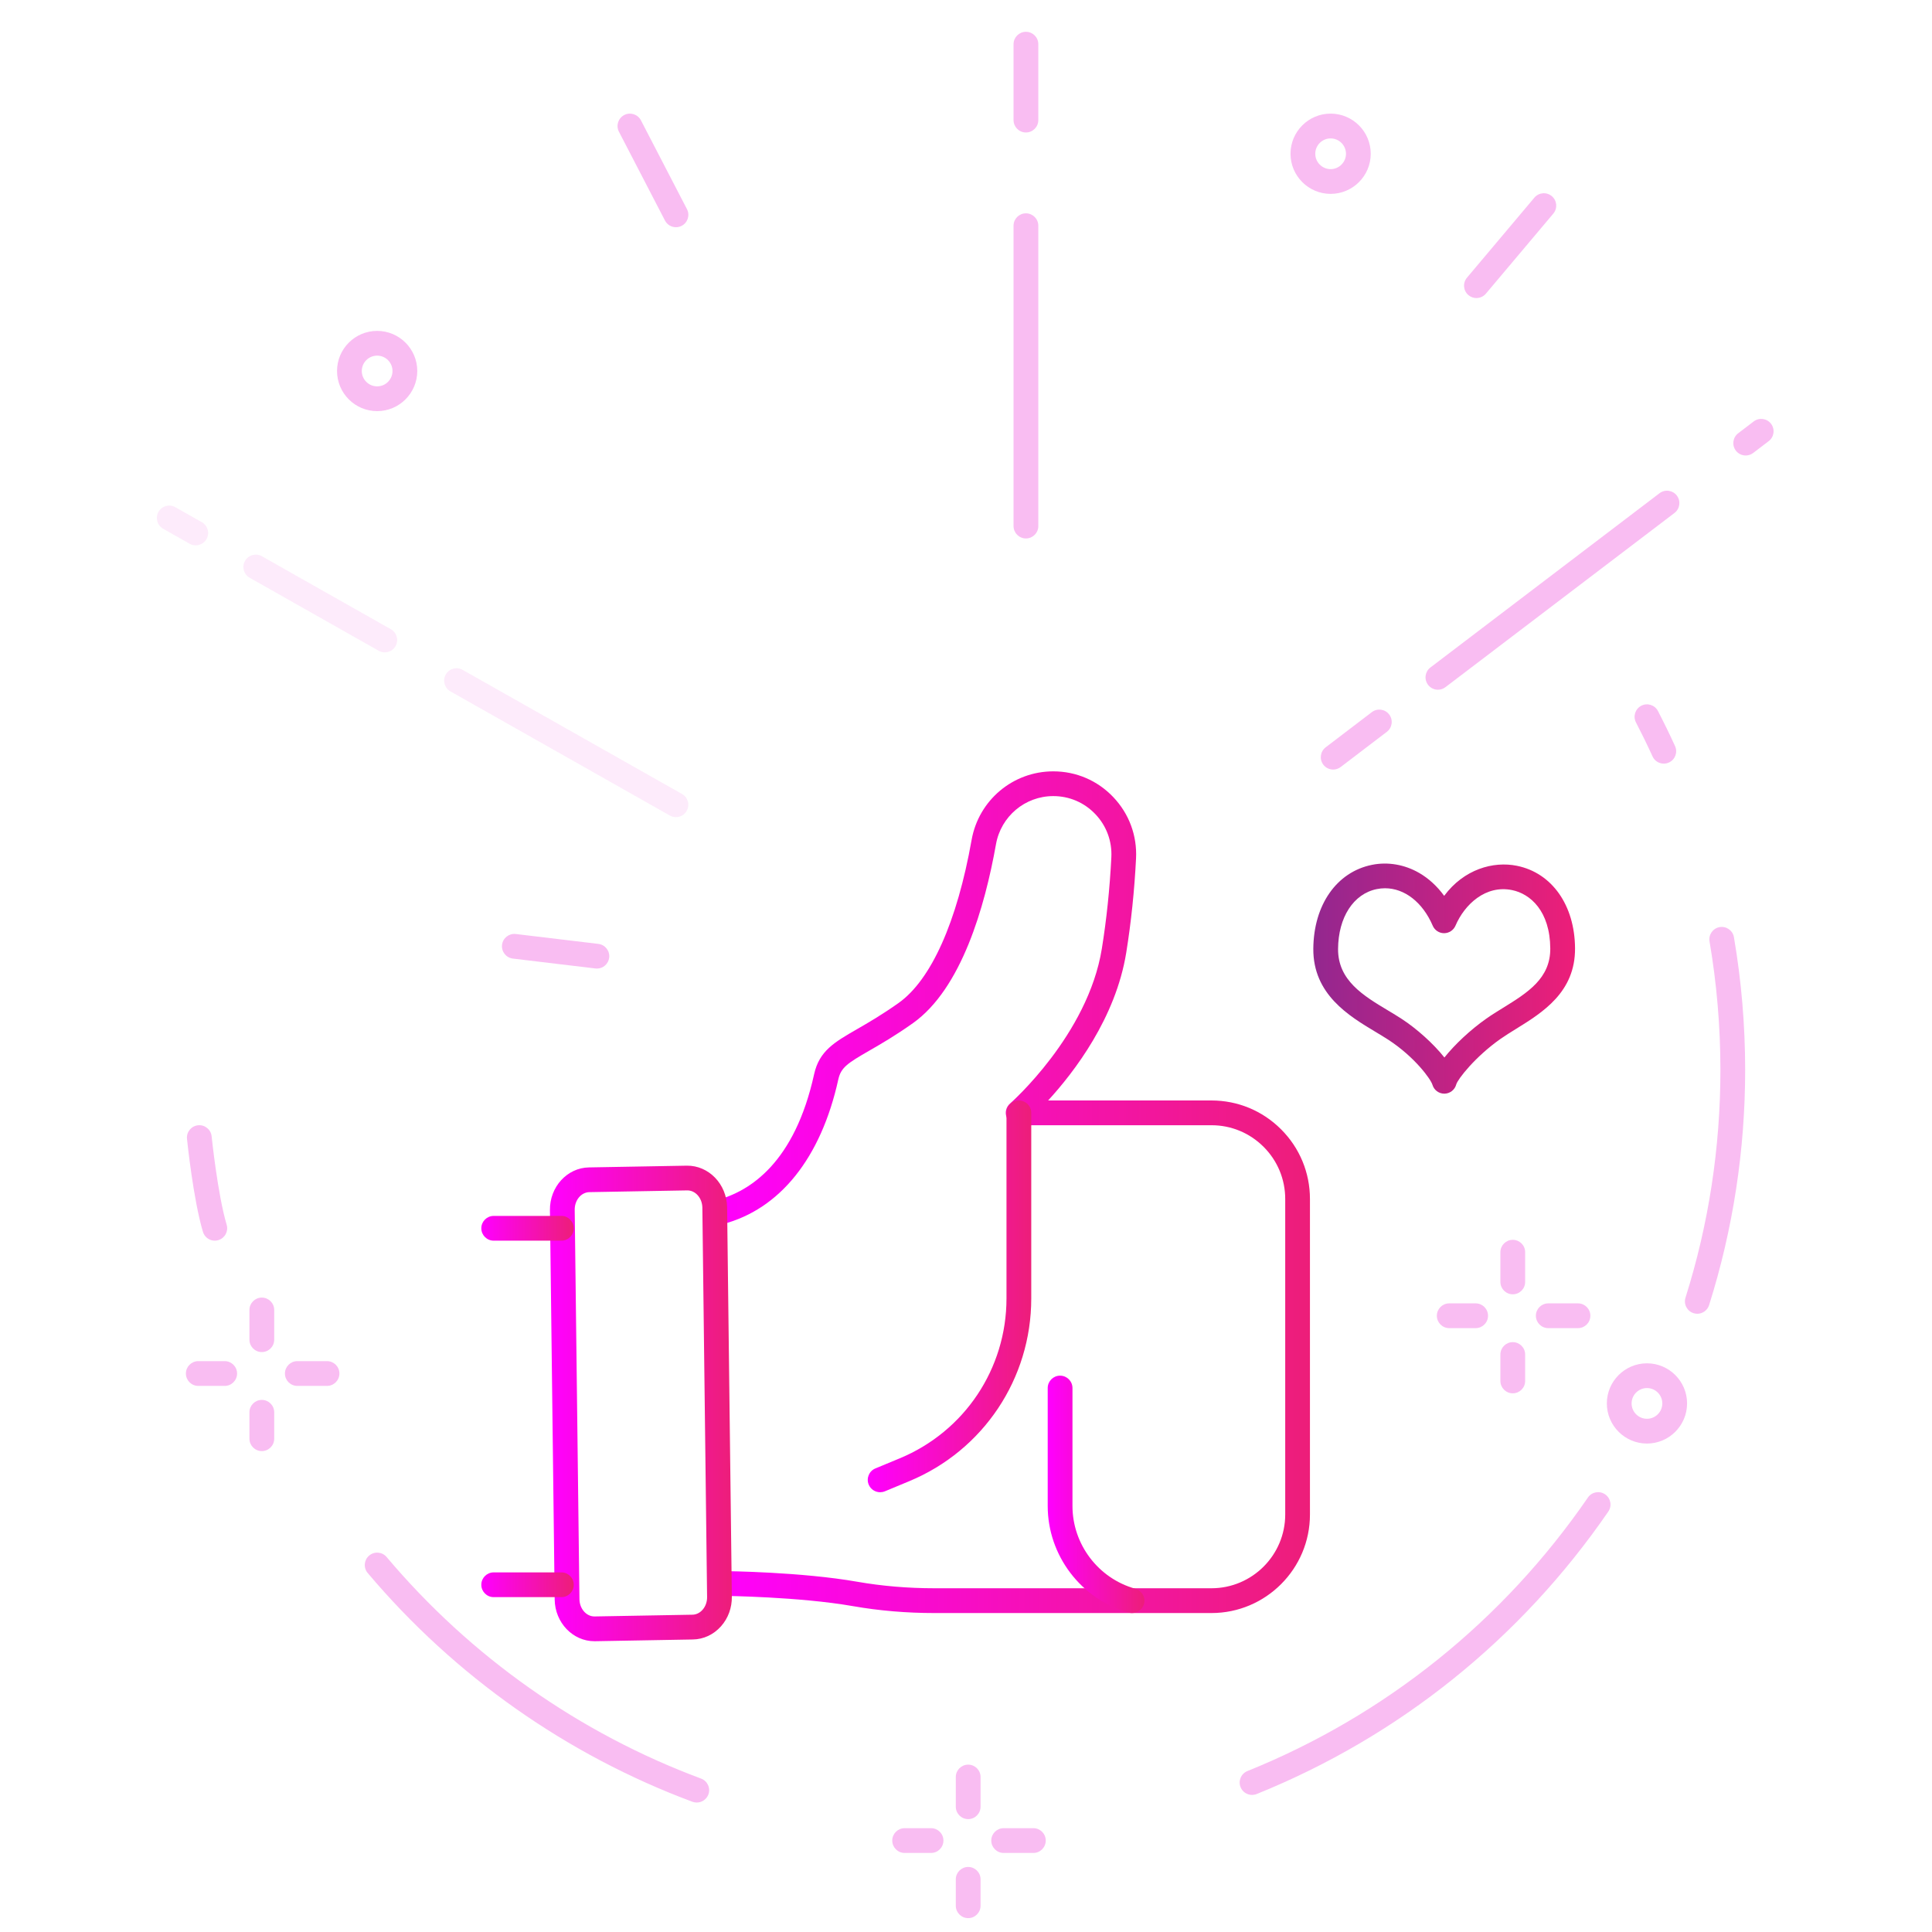 <?xml version="1.0" encoding="utf-8"?>
<!-- Generator: Adobe Illustrator 24.2.3, SVG Export Plug-In . SVG Version: 6.00 Build 0)  -->
<svg version="1.1" id="Layer_1" xmlns="http://www.w3.org/2000/svg" xmlns:xlink="http://www.w3.org/1999/xlink" x="0px" y="0px"
	 viewBox="0 0 1000 1000" style="enable-background:new 0 0 1000 1000;" xml:space="preserve">
<style type="text/css">
	.st0{fill:url(#SVGID_1_);}
	.st1{fill:url(#SVGID_2_);}
	.st2{fill:url(#SVGID_3_);}
	.st3{fill:url(#SVGID_4_);}
	.st4{fill:url(#SVGID_5_);}
	.st5{fill:url(#SVGID_6_);}
	.st6{fill:url(#SVGID_7_);}
	.st7{opacity:0.3;fill:#F9BDF2;}
	.st8{fill:#F9BDF2;}
</style>
<g>
	<g>
		<g>
			<linearGradient id="SVGID_1_" gradientUnits="userSpaceOnUse" x1="365.99" y1="617.079" x2="678.045" y2="617.079">
				<stop  offset="0" style="stop-color:#FF00FF"/>
				<stop  offset="1" style="stop-color:#ED1E79"/>
			</linearGradient>
			<path class="st0" d="M627.04,834.91H483.68c-14.46,0-28.62-1.2-42.09-3.56c-27.97-4.9-66.54-5.31-66.93-5.32
				c-3.54-0.03-6.38-2.93-6.35-6.47c0.03-3.52,2.89-6.35,6.4-6.35c0.02,0,0.04,0,0.06,0c1.62,0.01,40,0.42,69.02,5.51
				c12.74,2.23,26.15,3.36,39.88,3.36h143.37c21.06,0,38.19-17.13,38.19-38.19V620.61c0-10.2-3.97-19.79-11.19-27.01
				c-7.21-7.21-16.81-11.19-27.01-11.18L527,582.43c-2.67,0-5.07-1.66-6-4.17c-0.94-2.51-0.22-5.33,1.81-7.08
				c0.4-0.35,40.31-35.51,47.5-80.14c2.46-15.23,4.11-31.14,4.92-47.29c0.42-8.36-2.52-16.3-8.28-22.35
				c-5.73-6.02-13.46-9.34-21.78-9.34c-14.61,0-27.08,10.48-29.65,24.92c-5.76,32.42-17.89,74.8-43,92.61
				c-9.16,6.5-16.6,10.79-22.57,14.23c-11.34,6.54-14.68,8.71-16.06,14.97c-8.95,40.56-30.22,67.14-59.89,74.85
				c-3.43,0.89-6.92-1.17-7.81-4.59c-0.89-3.42,1.17-6.92,4.59-7.81c17.53-4.55,40.54-19.56,50.6-65.21
				c2.67-12.06,10.43-16.54,22.17-23.31c5.74-3.31,12.88-7.43,21.56-13.58c16.83-11.94,30.25-41.91,37.79-84.4
				c3.65-20.57,21.43-35.49,42.26-35.49c11.86,0,22.89,4.73,31.06,13.32c8.2,8.62,12.39,19.92,11.79,31.82
				c-0.83,16.62-2.54,33-5.07,48.69c-5.45,33.79-26.9,61.77-40.44,76.53l84.52-0.01c0,0,0,0,0.01,0c13.62,0,26.43,5.3,36.06,14.94
				c9.63,9.63,14.94,22.44,14.94,36.07V783.9C678.04,812.03,655.16,834.91,627.04,834.91z"/>
			<linearGradient id="SVGID_2_" gradientUnits="userSpaceOnUse" x1="284.647" y1="726.414" x2="378.804" y2="726.414">
				<stop  offset="0" style="stop-color:#FF00FF"/>
				<stop  offset="1" style="stop-color:#ED1E79"/>
			</linearGradient>
			<path class="st1" d="M307.67,849.49c-11.2,0-20.41-9.62-20.57-21.58l-2.45-201.52c-0.17-12.05,8.91-21.98,20.24-22.14l50.59-0.9
				c11.33-0.16,20.7,9.52,20.87,21.58l2.45,201.52c0.08,5.72-1.91,11.17-5.61,15.32c-3.84,4.32-9.04,6.74-14.63,6.82l-50.59,0.9
				c-0.01,0-0.02,0-0.03,0C307.85,849.49,307.76,849.49,307.67,849.49z M307.85,843.08L307.85,843.08L307.85,843.08z M355.78,616.15
				c-0.03,0-0.06,0-0.09,0l-50.59,0.9c-4.29,0.06-7.7,4.17-7.63,9.16l2.45,201.52c0.07,4.95,3.54,8.94,7.76,8.94
				c0.03,0,0.05,0,0.08,0l50.6-0.9c1.98-0.03,3.84-0.92,5.26-2.52c1.56-1.76,2.41-4.12,2.37-6.64l-2.45-201.52
				C363.47,620.14,360,616.15,355.78,616.15z"/>
		</g>
		<linearGradient id="SVGID_3_" gradientUnits="userSpaceOnUse" x1="249.134" y1="635.764" x2="296.97" y2="635.764">
			<stop  offset="0" style="stop-color:#FF00FF"/>
			<stop  offset="1" style="stop-color:#ED1E79"/>
		</linearGradient>
		<path class="st2" d="M290.56,642.17h-35.02c-3.54,0-6.41-2.87-6.41-6.41c0-3.54,2.87-6.41,6.41-6.41h35.02
			c3.54,0,6.41,2.87,6.41,6.41C296.97,639.3,294.1,642.17,290.56,642.17z"/>
		<linearGradient id="SVGID_4_" gradientUnits="userSpaceOnUse" x1="249.134" y1="820.273" x2="296.97" y2="820.273">
			<stop  offset="0" style="stop-color:#FF00FF"/>
			<stop  offset="1" style="stop-color:#ED1E79"/>
		</linearGradient>
		<path class="st3" d="M290.56,826.68h-35.02c-3.54,0-6.41-2.87-6.41-6.41s2.87-6.41,6.41-6.41h35.02c3.54,0,6.41,2.87,6.41,6.41
			S294.1,826.68,290.56,826.68z"/>
		<linearGradient id="SVGID_5_" gradientUnits="userSpaceOnUse" x1="449.146" y1="670.989" x2="533.779" y2="670.989">
			<stop  offset="0" style="stop-color:#FF00FF"/>
			<stop  offset="1" style="stop-color:#ED1E79"/>
		</linearGradient>
		<path class="st4" d="M455.56,772.38c-2.51,0-4.9-1.49-5.92-3.95c-1.36-3.27,0.19-7.02,3.46-8.37l12.6-5.23
			c33.57-13.93,55.26-46.42,55.26-82.77v-96.04c0-3.54,2.87-6.41,6.41-6.41c3.54,0,6.41,2.87,6.41,6.41v96.04
			c0,41.55-24.79,78.68-63.17,94.61l-12.6,5.23C457.21,772.22,456.37,772.38,455.56,772.38z"/>
		<linearGradient id="SVGID_6_" gradientUnits="userSpaceOnUse" x1="542.288" y1="773.475" x2="592.342" y2="773.475">
			<stop  offset="0" style="stop-color:#FF00FF"/>
			<stop  offset="1" style="stop-color:#ED1E79"/>
		</linearGradient>
		<path class="st5" d="M585.94,834.91c-0.51,0-1.04-0.06-1.56-0.19c-0.05-0.01-0.11-0.03-0.17-0.04
			c-24.68-6.88-41.92-29.58-41.92-55.2v-61.03c0-3.54,2.87-6.41,6.41-6.41c3.54,0,6.41,2.87,6.41,6.41v61.03
			c0,19.89,13.38,37.51,32.53,42.85c3.35,0.92,5.36,4.35,4.52,7.73C591.42,832.97,588.81,834.91,585.94,834.91z"/>
	</g>
</g>
<linearGradient id="SVGID_7_" gradientUnits="userSpaceOnUse" x1="679.766" y1="506.522" x2="815.244" y2="506.522">
	<stop  offset="0" style="stop-color:#93278F"/>
	<stop  offset="1" style="stop-color:#ED1E79"/>
</linearGradient>
<path class="st6" d="M747.57,566.08c-2.84,0-5.34-1.87-6.14-4.6c-0.84-2.87-9.15-14.39-22.84-23.31c-2.08-1.35-4.34-2.71-6.73-4.14
	c-13.61-8.16-32.25-19.34-32.09-42.94c0.16-22.69,12.06-39.74,30.32-43.44c8.27-1.68,16.99-0.17,24.56,4.23
	c4.91,2.86,9.25,6.86,12.85,11.81c10.26-13.82,25.42-18.02,37.63-15.56c18.14,3.65,29.96,20.41,30.11,42.69
	c0.16,22.74-16.83,33.25-30.48,41.7c-2.92,1.81-5.68,3.52-8.15,5.25c-13.12,9.25-22.08,20.81-22.85,23.5
	c-0.72,2.79-3.21,4.76-6.09,4.81C747.64,566.07,747.6,566.08,747.57,566.08z M716.89,459.76c-1.41,0-2.84,0.14-4.26,0.43
	c-12.07,2.44-19.94,14.6-20.05,30.97c-0.11,16.29,13.09,24.2,25.86,31.86c2.5,1.5,4.86,2.91,7.13,4.4
	c7.56,4.93,16.25,12.62,22.05,19.94c5.32-6.66,13.28-14.19,21.61-20.06c2.77-1.96,5.83-3.85,8.79-5.67
	c12.61-7.8,24.51-15.17,24.4-30.71c-0.13-19.37-10.33-28.31-19.83-30.22c-13.57-2.74-24.46,7.29-29.24,18.43
	c-1.01,2.35-3.32,3.88-5.88,3.89h-0.01c-2.56,0-4.87-1.52-5.88-3.87C736.36,466.98,726.96,459.76,716.89,459.76z"/>
<g>
	<path class="st7" d="M349.86,422.95c-1.07,0-2.15-0.27-3.15-0.83l-113.57-64.26c-3.08-1.74-4.16-5.65-2.42-8.73
		c1.74-3.08,5.65-4.16,8.73-2.42l113.57,64.26c3.08,1.74,4.16,5.65,2.42,8.73C354.27,421.78,352.1,422.95,349.86,422.95z"/>
	<path class="st7" d="M199.16,337.67c-1.07,0-2.15-0.27-3.15-0.83l-66.78-37.79c-3.08-1.74-4.16-5.65-2.42-8.73
		c1.74-3.08,5.65-4.16,8.73-2.42l66.78,37.79c3.08,1.74,4.16,5.65,2.42,8.73C203.56,336.5,201.39,337.67,199.16,337.67z"/>
	<path class="st7" d="M101.32,282.27c-1.07,0-2.15-0.27-3.15-0.83l-13.73-7.77c-3.08-1.74-4.16-5.65-2.42-8.73
		c1.74-3.08,5.65-4.16,8.73-2.42l13.73,7.77c3.08,1.74,4.16,5.65,2.42,8.73C105.72,281.1,103.55,282.27,101.32,282.27z"/>
</g>
<path class="st8" d="M531.02,278.7c-3.54,0-6.41-2.87-6.41-6.41V116.83c0-3.54,2.87-6.41,6.41-6.41s6.41,2.87,6.41,6.41V272.3
	C537.43,275.84,534.56,278.7,531.02,278.7z"/>
<path class="st8" d="M531.02,68.57c-3.54,0-6.41-2.87-6.41-6.41V22.87c0-3.54,2.87-6.41,6.41-6.41s6.41,2.87,6.41,6.41v39.29
	C537.43,65.7,534.56,68.57,531.02,68.57z"/>
<path class="st8" d="M903.57,235.76c-1.93,0-3.84-0.87-5.1-2.52c-2.14-2.81-1.6-6.83,1.21-8.98l8.03-6.12
	c2.82-2.15,6.84-1.6,8.98,1.21c2.14,2.81,1.6,6.83-1.21,8.98l-8.03,6.12C906.29,235.34,904.93,235.76,903.57,235.76z"/>
<path class="st8" d="M744.26,357c-1.93,0-3.84-0.87-5.1-2.53c-2.14-2.82-1.59-6.84,1.22-8.98l118.58-90.19
	c2.82-2.14,6.84-1.59,8.98,1.22c2.14,2.82,1.59,6.84-1.22,8.98L748.13,355.7C746.97,356.58,745.61,357,744.26,357z"/>
<path class="st8" d="M690.05,398.32c-1.93,0-3.84-0.87-5.1-2.52c-2.14-2.81-1.6-6.83,1.21-8.98l23.9-18.22
	c2.82-2.15,6.84-1.6,8.98,1.21c2.14,2.81,1.6,6.83-1.21,8.98l-23.9,18.22C692.77,397.89,691.41,398.32,690.05,398.32z"/>
<path class="st8" d="M111.18,642.17c-2.76,0-5.31-1.8-6.14-4.58c-5-16.76-8.12-46.84-8.25-48.12c-0.36-3.52,2.2-6.67,5.72-7.03
	c3.52-0.36,6.67,2.2,7.03,5.72c0.03,0.3,3.13,30.16,7.78,45.76c1.01,3.39-0.92,6.96-4.31,7.97
	C112.4,642.08,111.78,642.17,111.18,642.17z"/>
<path class="st8" d="M360.63,932.99c-0.74,0-1.5-0.13-2.23-0.4c-65.01-24.19-123.13-65.13-168.08-118.41
	c-2.28-2.7-1.94-6.75,0.77-9.03c2.7-2.28,6.75-1.94,9.03,0.77c43.53,51.6,99.81,91.25,162.76,114.67c3.32,1.23,5,4.92,3.77,8.24
	C365.68,931.4,363.23,932.99,360.63,932.99z"/>
<path class="st8" d="M648.06,929.05c-2.54,0-4.94-1.51-5.94-4.01c-1.32-3.28,0.26-7.01,3.54-8.34
	c71.47-28.86,132.41-77.82,176.24-141.58c2-2.92,5.99-3.66,8.91-1.65c2.92,2,3.66,5.99,1.65,8.91
	c-45.25,65.84-108.19,116.4-182,146.2C649.67,928.9,648.86,929.05,648.06,929.05z"/>
<path class="st8" d="M878.52,680c-0.64,0-1.29-0.1-1.93-0.3c-3.37-1.06-5.25-4.66-4.18-8.04c11.99-37.99,18.07-77.64,18.07-117.87
	c0-22.32-1.89-44.7-5.63-66.52c-0.6-3.49,1.75-6.8,5.23-7.4c3.49-0.6,6.8,1.75,7.4,5.23c3.86,22.53,5.81,45.64,5.81,68.68
	c0,41.53-6.28,82.49-18.66,121.72C883.77,678.25,881.24,680,878.52,680z"/>
<path class="st8" d="M861.17,395.25c-2.43,0-4.76-1.39-5.83-3.75c-2.69-5.9-5.58-11.81-8.56-17.57c-1.63-3.14-0.4-7.01,2.74-8.64
	c3.14-1.63,7.01-0.4,8.64,2.74c3.08,5.95,6.06,12.05,8.84,18.15c1.47,3.22,0.05,7.02-3.17,8.49
	C862.96,395.07,862.06,395.25,861.17,395.25z"/>
<path class="st8" d="M764.19,154.27c-1.46,0-2.92-0.49-4.12-1.51c-2.71-2.28-3.05-6.32-0.77-9.03l34.89-41.43
	c2.28-2.71,6.32-3.05,9.03-0.77c2.71,2.28,3.05,6.32,0.77,9.03l-34.89,41.43C767.83,153.49,766.01,154.27,764.19,154.27z"/>
<path class="st8" d="M349.88,117.61c-2.32,0-4.55-1.26-5.69-3.46l-23.83-45.97c-1.63-3.14-0.4-7.01,2.74-8.64
	c3.14-1.63,7.01-0.4,8.64,2.74l23.83,45.97c1.63,3.14,0.4,7.01-2.74,8.64C351.88,117.38,350.87,117.61,349.88,117.61z"/>
<g>
	<g>
		<g>
			<path class="st8" d="M763.79,687.44h-13.67c-3.54,0-6.41-2.87-6.41-6.41c0-3.54,2.87-6.41,6.41-6.41h13.67
				c3.54,0,6.41,2.87,6.41,6.41C770.2,684.58,767.33,687.44,763.79,687.44z"/>
			<path class="st8" d="M816.76,687.44h-15.38c-3.54,0-6.41-2.87-6.41-6.41c0-3.54,2.87-6.41,6.41-6.41h15.38
				c3.54,0,6.41,2.87,6.41,6.41C823.16,684.58,820.29,687.44,816.76,687.44z"/>
		</g>
		<g>
			<path class="st8" d="M783.01,721.18c-3.54,0-6.41-2.87-6.41-6.41v-13.67c0-3.54,2.87-6.41,6.41-6.41s6.41,2.87,6.41,6.41v13.67
				C789.42,718.32,786.55,721.18,783.01,721.18z"/>
			<path class="st8" d="M783.01,669.93c-3.54,0-6.41-2.87-6.41-6.41v-15.38c0-3.54,2.87-6.41,6.41-6.41s6.41,2.87,6.41,6.41v15.38
				C789.42,667.06,786.55,669.93,783.01,669.93z"/>
		</g>
	</g>
	<g>
		<g>
			<path class="st8" d="M481.91,959.08h-13.67c-3.54,0-6.41-2.87-6.41-6.41c0-3.54,2.87-6.41,6.41-6.41h13.67
				c3.54,0,6.41,2.87,6.41,6.41C488.31,956.21,485.44,959.08,481.91,959.08z"/>
			<path class="st8" d="M534.87,959.08h-15.38c-3.54,0-6.41-2.87-6.41-6.41c0-3.54,2.87-6.41,6.41-6.41h15.38
				c3.54,0,6.41,2.87,6.41,6.41C541.27,956.21,538.41,959.08,534.87,959.08z"/>
		</g>
		<g>
			<path class="st8" d="M501.13,992.82c-3.54,0-6.41-2.87-6.41-6.41v-13.67c0-3.54,2.87-6.41,6.41-6.41s6.41,2.87,6.41,6.41v13.67
				C507.53,989.95,504.66,992.82,501.13,992.82z"/>
			<path class="st8" d="M501.13,941.57c-3.54,0-6.41-2.87-6.41-6.41v-15.38c0-3.54,2.87-6.41,6.41-6.41s6.41,2.87,6.41,6.41v15.38
				C507.53,938.7,504.66,941.57,501.13,941.57z"/>
		</g>
	</g>
	<g>
		<g>
			<path class="st8" d="M116.3,717.34h-13.67c-3.54,0-6.41-2.87-6.41-6.41c0-3.54,2.87-6.41,6.41-6.41h13.67
				c3.54,0,6.41,2.87,6.41,6.41C122.71,714.47,119.84,717.34,116.3,717.34z"/>
			<path class="st8" d="M169.27,717.34h-15.38c-3.54,0-6.41-2.87-6.41-6.41c0-3.54,2.87-6.41,6.41-6.41h15.38
				c3.54,0,6.41,2.87,6.41,6.41C175.67,714.47,172.8,717.34,169.27,717.34z"/>
		</g>
		<g>
			<path class="st8" d="M135.52,751.08c-3.54,0-6.41-2.87-6.41-6.41v-13.67c0-3.54,2.87-6.41,6.41-6.41s6.41,2.87,6.41,6.41v13.67
				C141.93,748.21,139.06,751.08,135.52,751.08z"/>
			<path class="st8" d="M135.52,699.83c-3.54,0-6.41-2.87-6.41-6.41v-15.38c0-3.54,2.87-6.41,6.41-6.41s6.41,2.87,6.41,6.41v15.38
				C141.93,696.96,139.06,699.83,135.52,699.83z"/>
		</g>
	</g>
	<path class="st8" d="M852.46,747.18c-11.45,0-20.76-9.32-20.76-20.77c0-11.45,9.32-20.76,20.76-20.76
		c11.45,0,20.77,9.32,20.77,20.76C873.22,737.86,863.91,747.18,852.46,747.18z M852.46,718.46c-4.38,0-7.95,3.57-7.95,7.95
		c0,4.38,3.57,7.95,7.95,7.95c4.39,0,7.95-3.57,7.95-7.95C860.41,722.03,856.84,718.46,852.46,718.46z"/>
	<path class="st8" d="M688.73,100.35c-11.45,0-20.76-9.31-20.76-20.77s9.32-20.77,20.76-20.77s20.76,9.31,20.76,20.77
		S700.18,100.35,688.73,100.35z M688.73,71.64c-4.38,0-7.95,3.57-7.95,7.95s3.57,7.95,7.95,7.95c4.38,0,7.95-3.57,7.95-7.95
		S693.11,71.64,688.73,71.64z"/>
	<path class="st8" d="M195.21,212.8c-11.45,0-20.76-9.31-20.76-20.77c0-11.45,9.32-20.76,20.76-20.76
		c11.45,0,20.77,9.31,20.77,20.76C215.97,203.48,206.66,212.8,195.21,212.8z M195.21,184.08c-4.38,0-7.95,3.57-7.95,7.95
		s3.57,7.95,7.95,7.95c4.39,0,7.95-3.57,7.95-7.95S199.59,184.08,195.21,184.08z"/>
</g>
<path class="st8" d="M308.96,501.33c-0.26,0-0.51-0.02-0.77-0.05l-42.73-5.12c-3.51-0.42-6.02-3.61-5.6-7.12
	c0.42-3.51,3.61-6.02,7.12-5.6l42.73,5.12c3.51,0.42,6.02,3.61,5.6,7.12C314.92,498.94,312.15,501.33,308.96,501.33z"/>
</svg>
